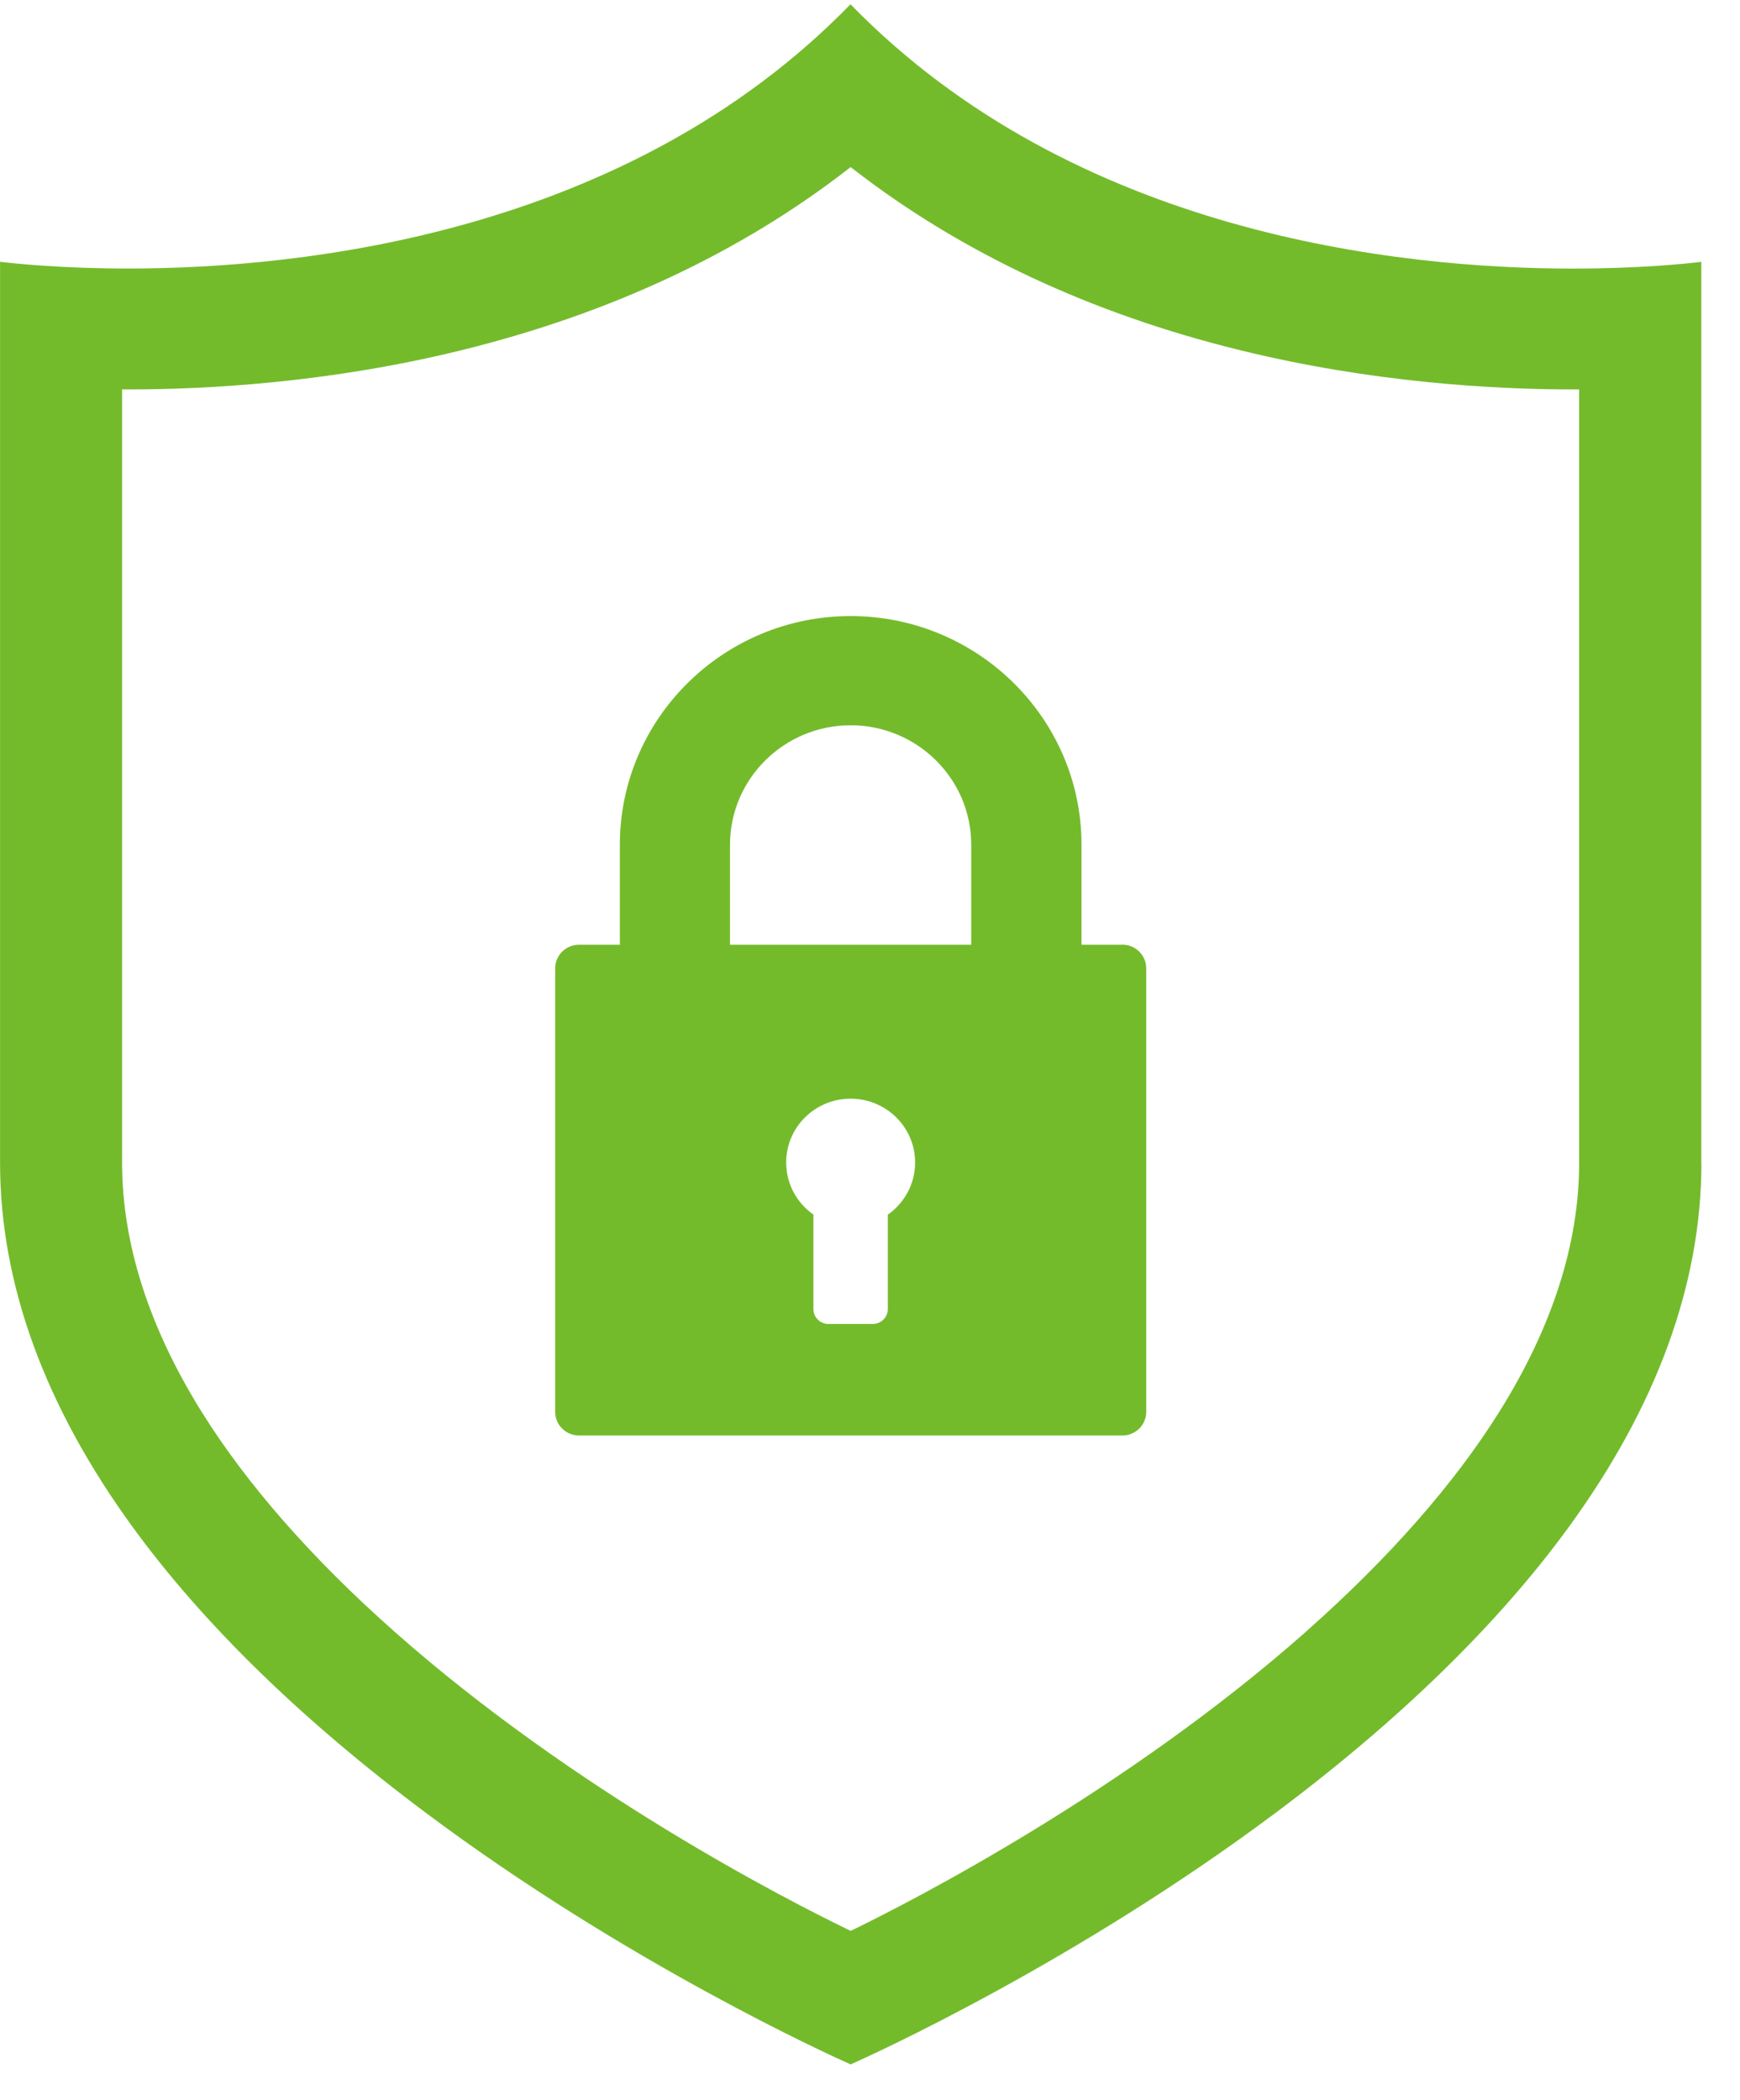 <svg width="29" height="35" viewBox="0 0 29 35" xmlns="http://www.w3.org/2000/svg"><title>Page 1 Copy</title><g fill="#74BB2C" fill-rule="evenodd"><path d="M21.776 27.184c-3.02 2.673-6.555 4.487-7.567 4.98l-.033.014-.03-.015c-1.013-.49-4.55-2.297-7.57-4.97-1.375-1.217-2.457-2.45-3.213-3.66-.88-1.412-1.328-2.81-1.328-4.152V6.49H2.138c1.317 0 3.35-.112 5.546-.652 2.482-.61 4.653-1.625 6.45-3.02l.044-.033.044.034c1.798 1.393 3.968 2.41 6.45 3.018 2.197.54 4.23.653 5.547.653h.1v12.89c0 1.34-.446 2.734-1.328 4.144-.757 1.21-1.84 2.44-3.216 3.66m6.58-7.803V4.364c-.247.03-1.035.112-2.14.112-2.9 0-8.313-.574-12.04-4.405C10.452 3.9 5.04 4.475 2.137 4.475c-1.103 0-1.89-.083-2.136-.112V19.38c0 2.015.745 4.058 2.213 6.073 1.177 1.615 2.82 3.216 4.883 4.758 3.347 2.503 6.736 4.04 7.08 4.193.347-.154 3.737-1.69 7.085-4.194 2.063-1.542 3.705-3.143 4.883-4.76 1.467-2.013 2.212-4.055 2.212-6.07"/><path d="M16.187 15.744h-4.02v-1.667c0-1.097.902-1.99 2.01-1.99 1.11 0 2.01.893 2.01 1.99v1.667zm-1.39 4.498v1.574c0 .137-.112.248-.25.248h-.74c-.138 0-.25-.11-.25-.248v-1.574c-.275-.193-.454-.51-.454-.868 0-.588.48-1.064 1.074-1.064.594 0 1.075.476 1.075 1.064 0 .358-.18.675-.454.868zm3.908-4.498h-.68v-1.667c0-2.1-1.727-3.81-3.848-3.81-2.12 0-3.846 1.71-3.846 3.81v1.667h-.68c-.22 0-.398.176-.398.394v7.39c0 .22.178.395.398.395h9.055c.22 0 .398-.176.398-.394v-7.392c0-.218-.18-.394-.398-.394z"/></g></svg>